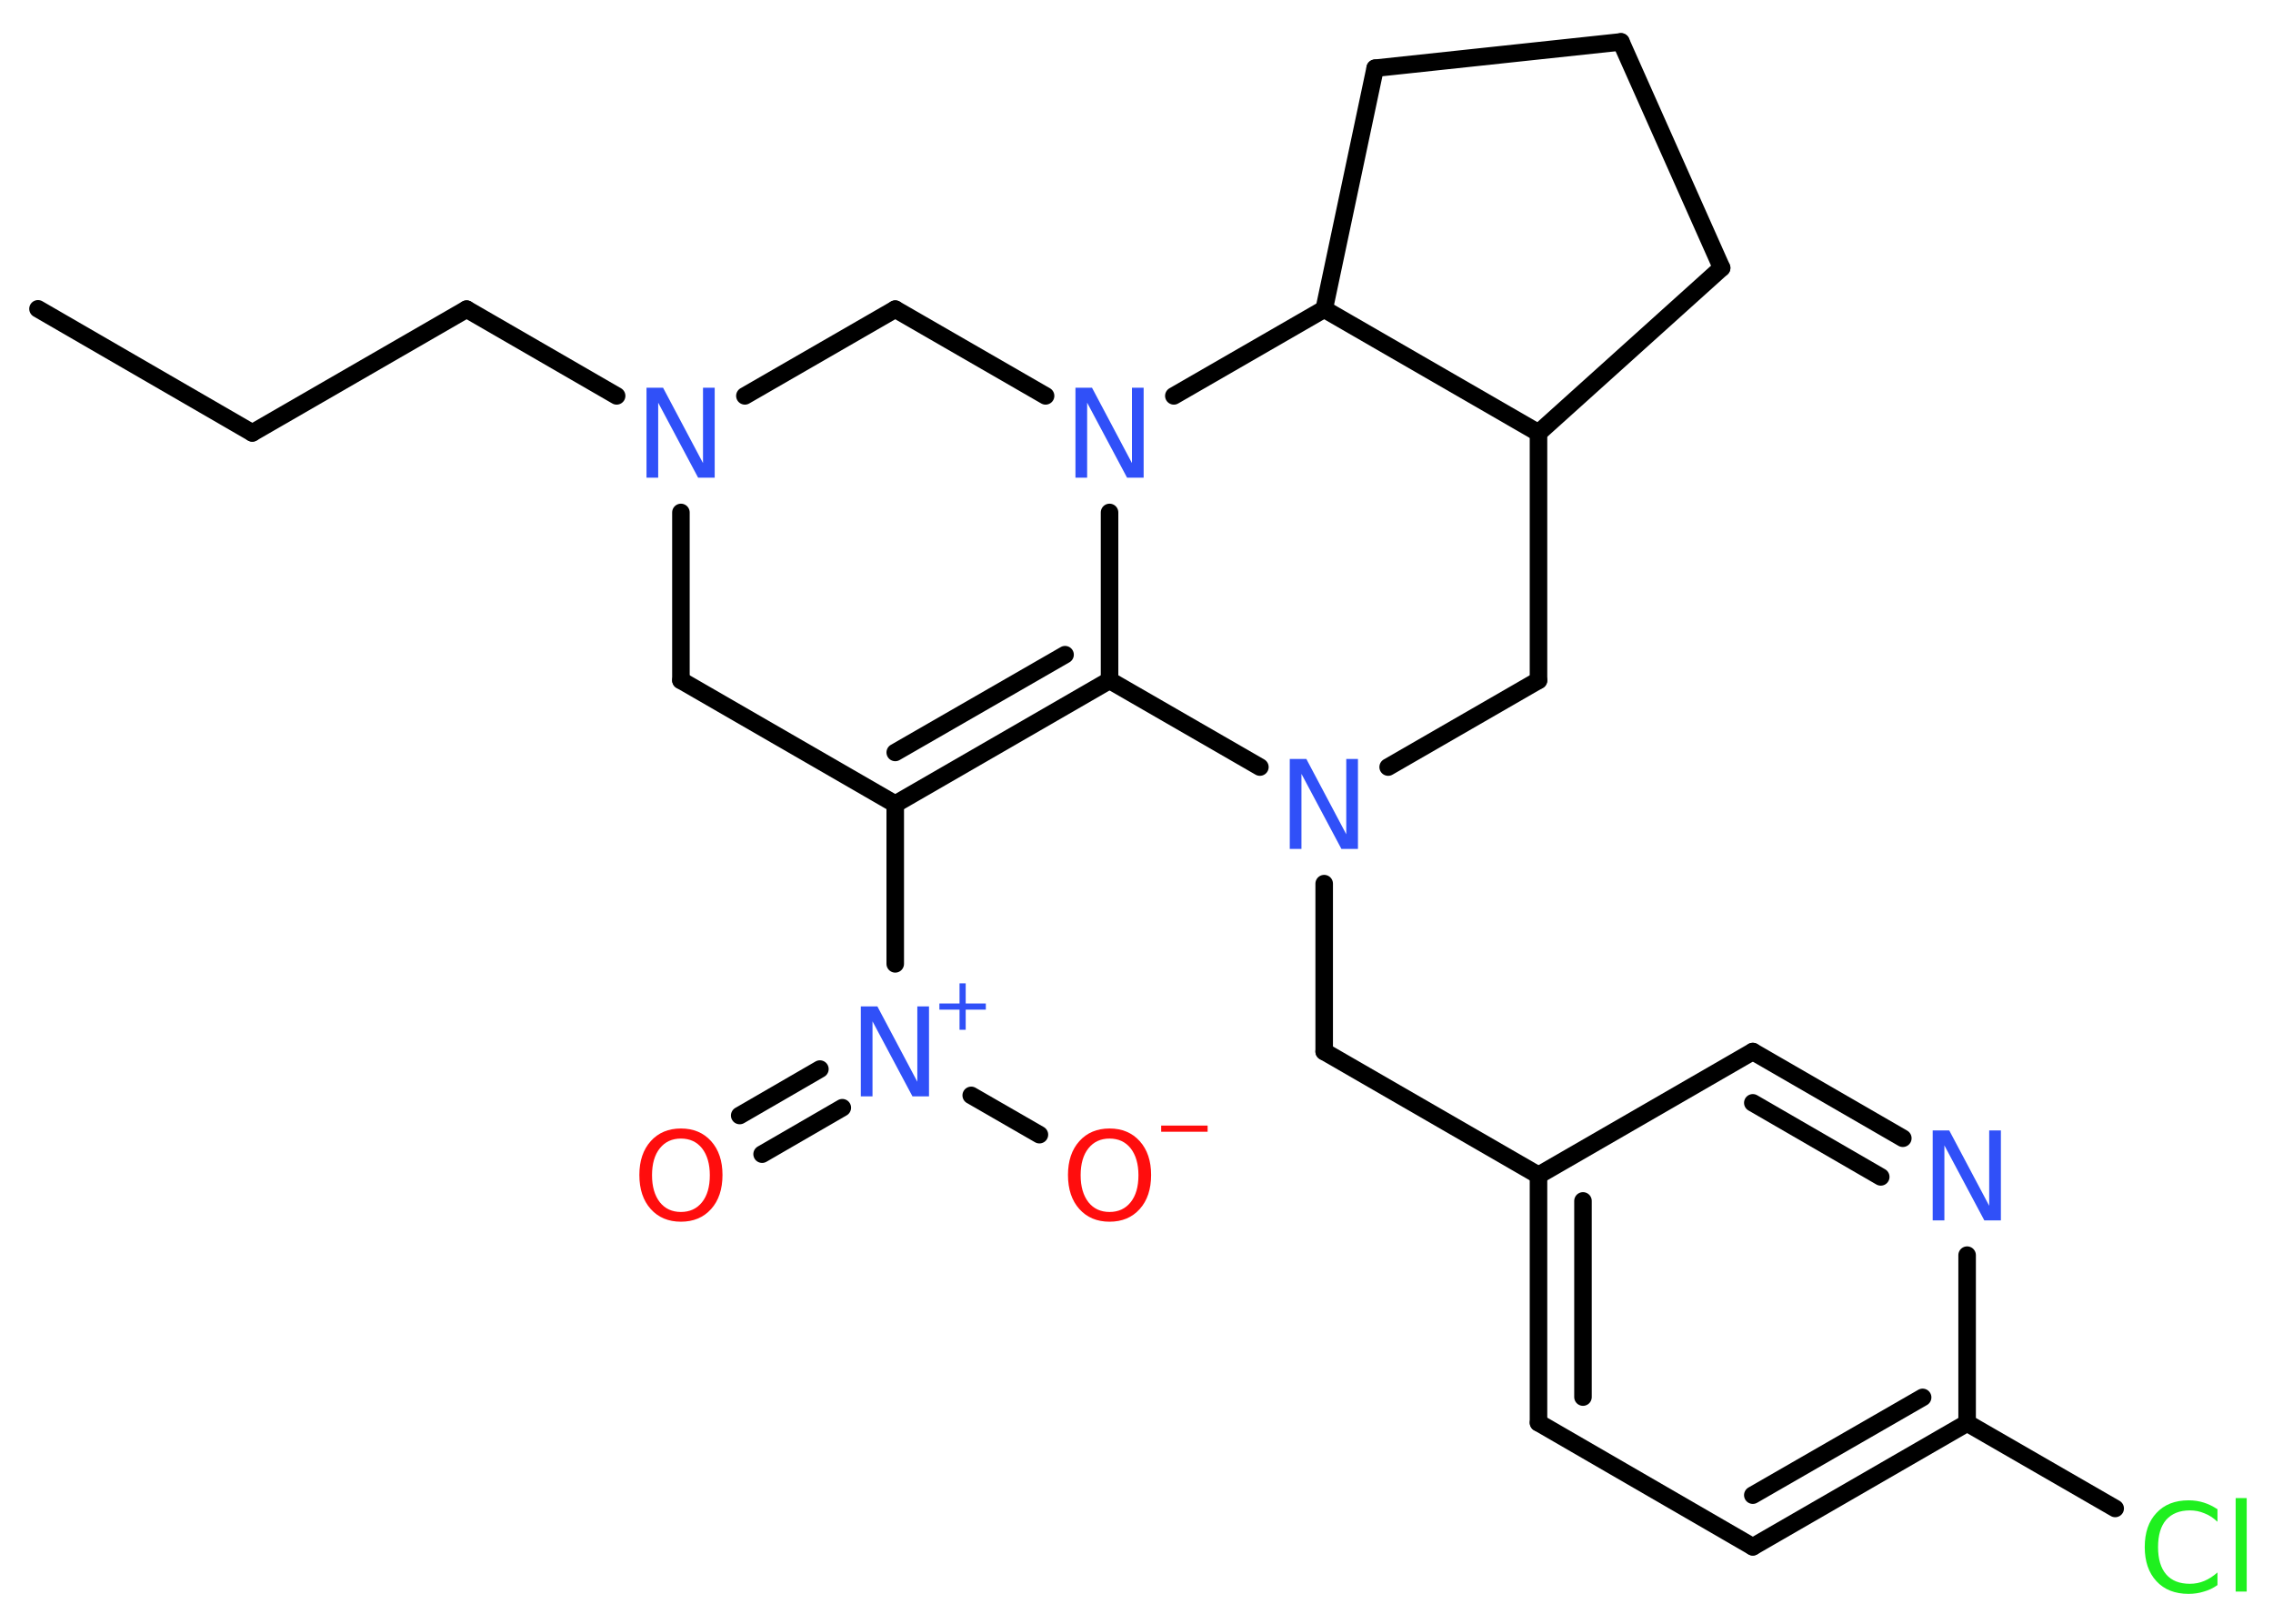 <?xml version='1.0' encoding='UTF-8'?>
<!DOCTYPE svg PUBLIC "-//W3C//DTD SVG 1.1//EN" "http://www.w3.org/Graphics/SVG/1.1/DTD/svg11.dtd">
<svg version='1.2' xmlns='http://www.w3.org/2000/svg' xmlns:xlink='http://www.w3.org/1999/xlink' width='70.0mm' height='50.0mm' viewBox='0 0 70.0 50.0'>
  <desc>Generated by the Chemistry Development Kit (http://github.com/cdk)</desc>
  <g stroke-linecap='round' stroke-linejoin='round' stroke='#000000' stroke-width='.54' fill='#3050F8'>
    <rect x='.0' y='.0' width='70.0' height='50.0' fill='#FFFFFF' stroke='none'/>
    <g id='mol1' class='mol'>
      <line id='mol1bnd1' class='bond' x1='1.17' y1='9.51' x2='7.77' y2='13.33'/>
      <line id='mol1bnd2' class='bond' x1='7.77' y1='13.33' x2='14.37' y2='9.52'/>
      <line id='mol1bnd3' class='bond' x1='14.37' y1='9.52' x2='18.99' y2='12.19'/>
      <line id='mol1bnd4' class='bond' x1='20.97' y1='15.78' x2='20.97' y2='20.95'/>
      <line id='mol1bnd5' class='bond' x1='20.97' y1='20.95' x2='27.57' y2='24.76'/>
      <line id='mol1bnd6' class='bond' x1='27.57' y1='24.76' x2='27.57' y2='29.68'/>
      <g id='mol1bnd7' class='bond'>
        <line x1='25.94' y1='34.11' x2='23.47' y2='35.54'/>
        <line x1='25.25' y1='32.92' x2='22.78' y2='34.35'/>
      </g>
      <line id='mol1bnd8' class='bond' x1='29.91' y1='33.73' x2='32.01' y2='34.94'/>
      <g id='mol1bnd9' class='bond'>
        <line x1='27.57' y1='24.76' x2='34.17' y2='20.95'/>
        <line x1='27.57' y1='23.17' x2='32.8' y2='20.16'/>
      </g>
      <line id='mol1bnd10' class='bond' x1='34.17' y1='20.95' x2='38.8' y2='23.62'/>
      <line id='mol1bnd11' class='bond' x1='40.78' y1='27.21' x2='40.78' y2='32.38'/>
      <line id='mol1bnd12' class='bond' x1='40.78' y1='32.38' x2='47.38' y2='36.19'/>
      <g id='mol1bnd13' class='bond'>
        <line x1='47.38' y1='36.19' x2='47.38' y2='43.81'/>
        <line x1='48.75' y1='36.98' x2='48.75' y2='43.02'/>
      </g>
      <line id='mol1bnd14' class='bond' x1='47.38' y1='43.81' x2='53.98' y2='47.63'/>
      <g id='mol1bnd15' class='bond'>
        <line x1='53.98' y1='47.63' x2='60.58' y2='43.82'/>
        <line x1='53.98' y1='46.04' x2='59.21' y2='43.03'/>
      </g>
      <line id='mol1bnd16' class='bond' x1='60.58' y1='43.82' x2='65.14' y2='46.45'/>
      <line id='mol1bnd17' class='bond' x1='60.58' y1='43.82' x2='60.58' y2='38.65'/>
      <g id='mol1bnd18' class='bond'>
        <line x1='58.6' y1='35.05' x2='53.98' y2='32.38'/>
        <line x1='57.92' y1='36.24' x2='53.98' y2='33.96'/>
      </g>
      <line id='mol1bnd19' class='bond' x1='47.38' y1='36.19' x2='53.98' y2='32.38'/>
      <line id='mol1bnd20' class='bond' x1='42.75' y1='23.62' x2='47.38' y2='20.95'/>
      <line id='mol1bnd21' class='bond' x1='47.38' y1='20.95' x2='47.38' y2='13.33'/>
      <line id='mol1bnd22' class='bond' x1='47.38' y1='13.33' x2='53.02' y2='8.25'/>
      <line id='mol1bnd23' class='bond' x1='53.02' y1='8.25' x2='49.92' y2='1.29'/>
      <line id='mol1bnd24' class='bond' x1='49.92' y1='1.29' x2='42.35' y2='2.1'/>
      <line id='mol1bnd25' class='bond' x1='42.35' y1='2.1' x2='40.78' y2='9.52'/>
      <line id='mol1bnd26' class='bond' x1='47.38' y1='13.33' x2='40.78' y2='9.52'/>
      <line id='mol1bnd27' class='bond' x1='40.78' y1='9.52' x2='36.15' y2='12.19'/>
      <line id='mol1bnd28' class='bond' x1='34.17' y1='20.95' x2='34.17' y2='15.78'/>
      <line id='mol1bnd29' class='bond' x1='32.2' y1='12.19' x2='27.57' y2='9.52'/>
      <line id='mol1bnd30' class='bond' x1='22.94' y1='12.19' x2='27.57' y2='9.52'/>
      <path id='mol1atm4' class='atom' d='M19.92 11.94h.5l1.23 2.32v-2.32h.36v2.77h-.51l-1.23 -2.31v2.31h-.36v-2.77z' stroke='none'/>
      <g id='mol1atm7' class='atom'>
        <path d='M26.52 30.99h.5l1.23 2.32v-2.32h.36v2.77h-.51l-1.23 -2.31v2.31h-.36v-2.77z' stroke='none'/>
        <path d='M29.74 30.28v.62h.62v.19h-.62v.62h-.19v-.62h-.62v-.19h.62v-.62h.19z' stroke='none'/>
      </g>
      <path id='mol1atm8' class='atom' d='M20.97 35.06q-.41 .0 -.65 .3q-.24 .3 -.24 .83q.0 .52 .24 .83q.24 .3 .65 .3q.41 .0 .65 -.3q.24 -.3 .24 -.83q.0 -.52 -.24 -.83q-.24 -.3 -.65 -.3zM20.97 34.75q.58 .0 .93 .39q.35 .39 .35 1.04q.0 .66 -.35 1.05q-.35 .39 -.93 .39q-.58 .0 -.93 -.39q-.35 -.39 -.35 -1.05q.0 -.65 .35 -1.04q.35 -.39 .93 -.39z' stroke='none' fill='#FF0D0D'/>
      <g id='mol1atm9' class='atom'>
        <path d='M34.17 35.06q-.41 .0 -.65 .3q-.24 .3 -.24 .83q.0 .52 .24 .83q.24 .3 .65 .3q.41 .0 .65 -.3q.24 -.3 .24 -.83q.0 -.52 -.24 -.83q-.24 -.3 -.65 -.3zM34.17 34.75q.58 .0 .93 .39q.35 .39 .35 1.04q.0 .66 -.35 1.05q-.35 .39 -.93 .39q-.58 .0 -.93 -.39q-.35 -.39 -.35 -1.05q.0 -.65 .35 -1.04q.35 -.39 .93 -.39z' stroke='none' fill='#FF0D0D'/>
        <path d='M35.76 34.66h1.43v.19h-1.43v-.19z' stroke='none' fill='#FF0D0D'/>
      </g>
      <path id='mol1atm11' class='atom' d='M39.73 23.37h.5l1.23 2.32v-2.32h.36v2.77h-.51l-1.23 -2.31v2.31h-.36v-2.77z' stroke='none'/>
      <path id='mol1atm17' class='atom' d='M68.29 46.46v.4q-.19 -.18 -.4 -.26q-.21 -.09 -.45 -.09q-.47 .0 -.73 .29q-.25 .29 -.25 .84q.0 .55 .25 .84q.25 .29 .73 .29q.24 .0 .45 -.09q.21 -.09 .4 -.26v.39q-.2 .14 -.42 .2q-.22 .07 -.47 .07q-.63 .0 -.99 -.39q-.36 -.39 -.36 -1.05q.0 -.67 .36 -1.05q.36 -.39 .99 -.39q.25 .0 .47 .07q.22 .07 .41 .2zM68.85 46.13h.34v2.88h-.34v-2.88z' stroke='none' fill='#1FF01F'/>
      <path id='mol1atm18' class='atom' d='M59.53 34.81h.5l1.23 2.32v-2.32h.36v2.77h-.51l-1.23 -2.31v2.31h-.36v-2.77z' stroke='none'/>
      <path id='mol1atm26' class='atom' d='M33.13 11.94h.5l1.23 2.32v-2.32h.36v2.77h-.51l-1.23 -2.31v2.31h-.36v-2.77z' stroke='none'/>
    </g>
  </g>
</svg>
